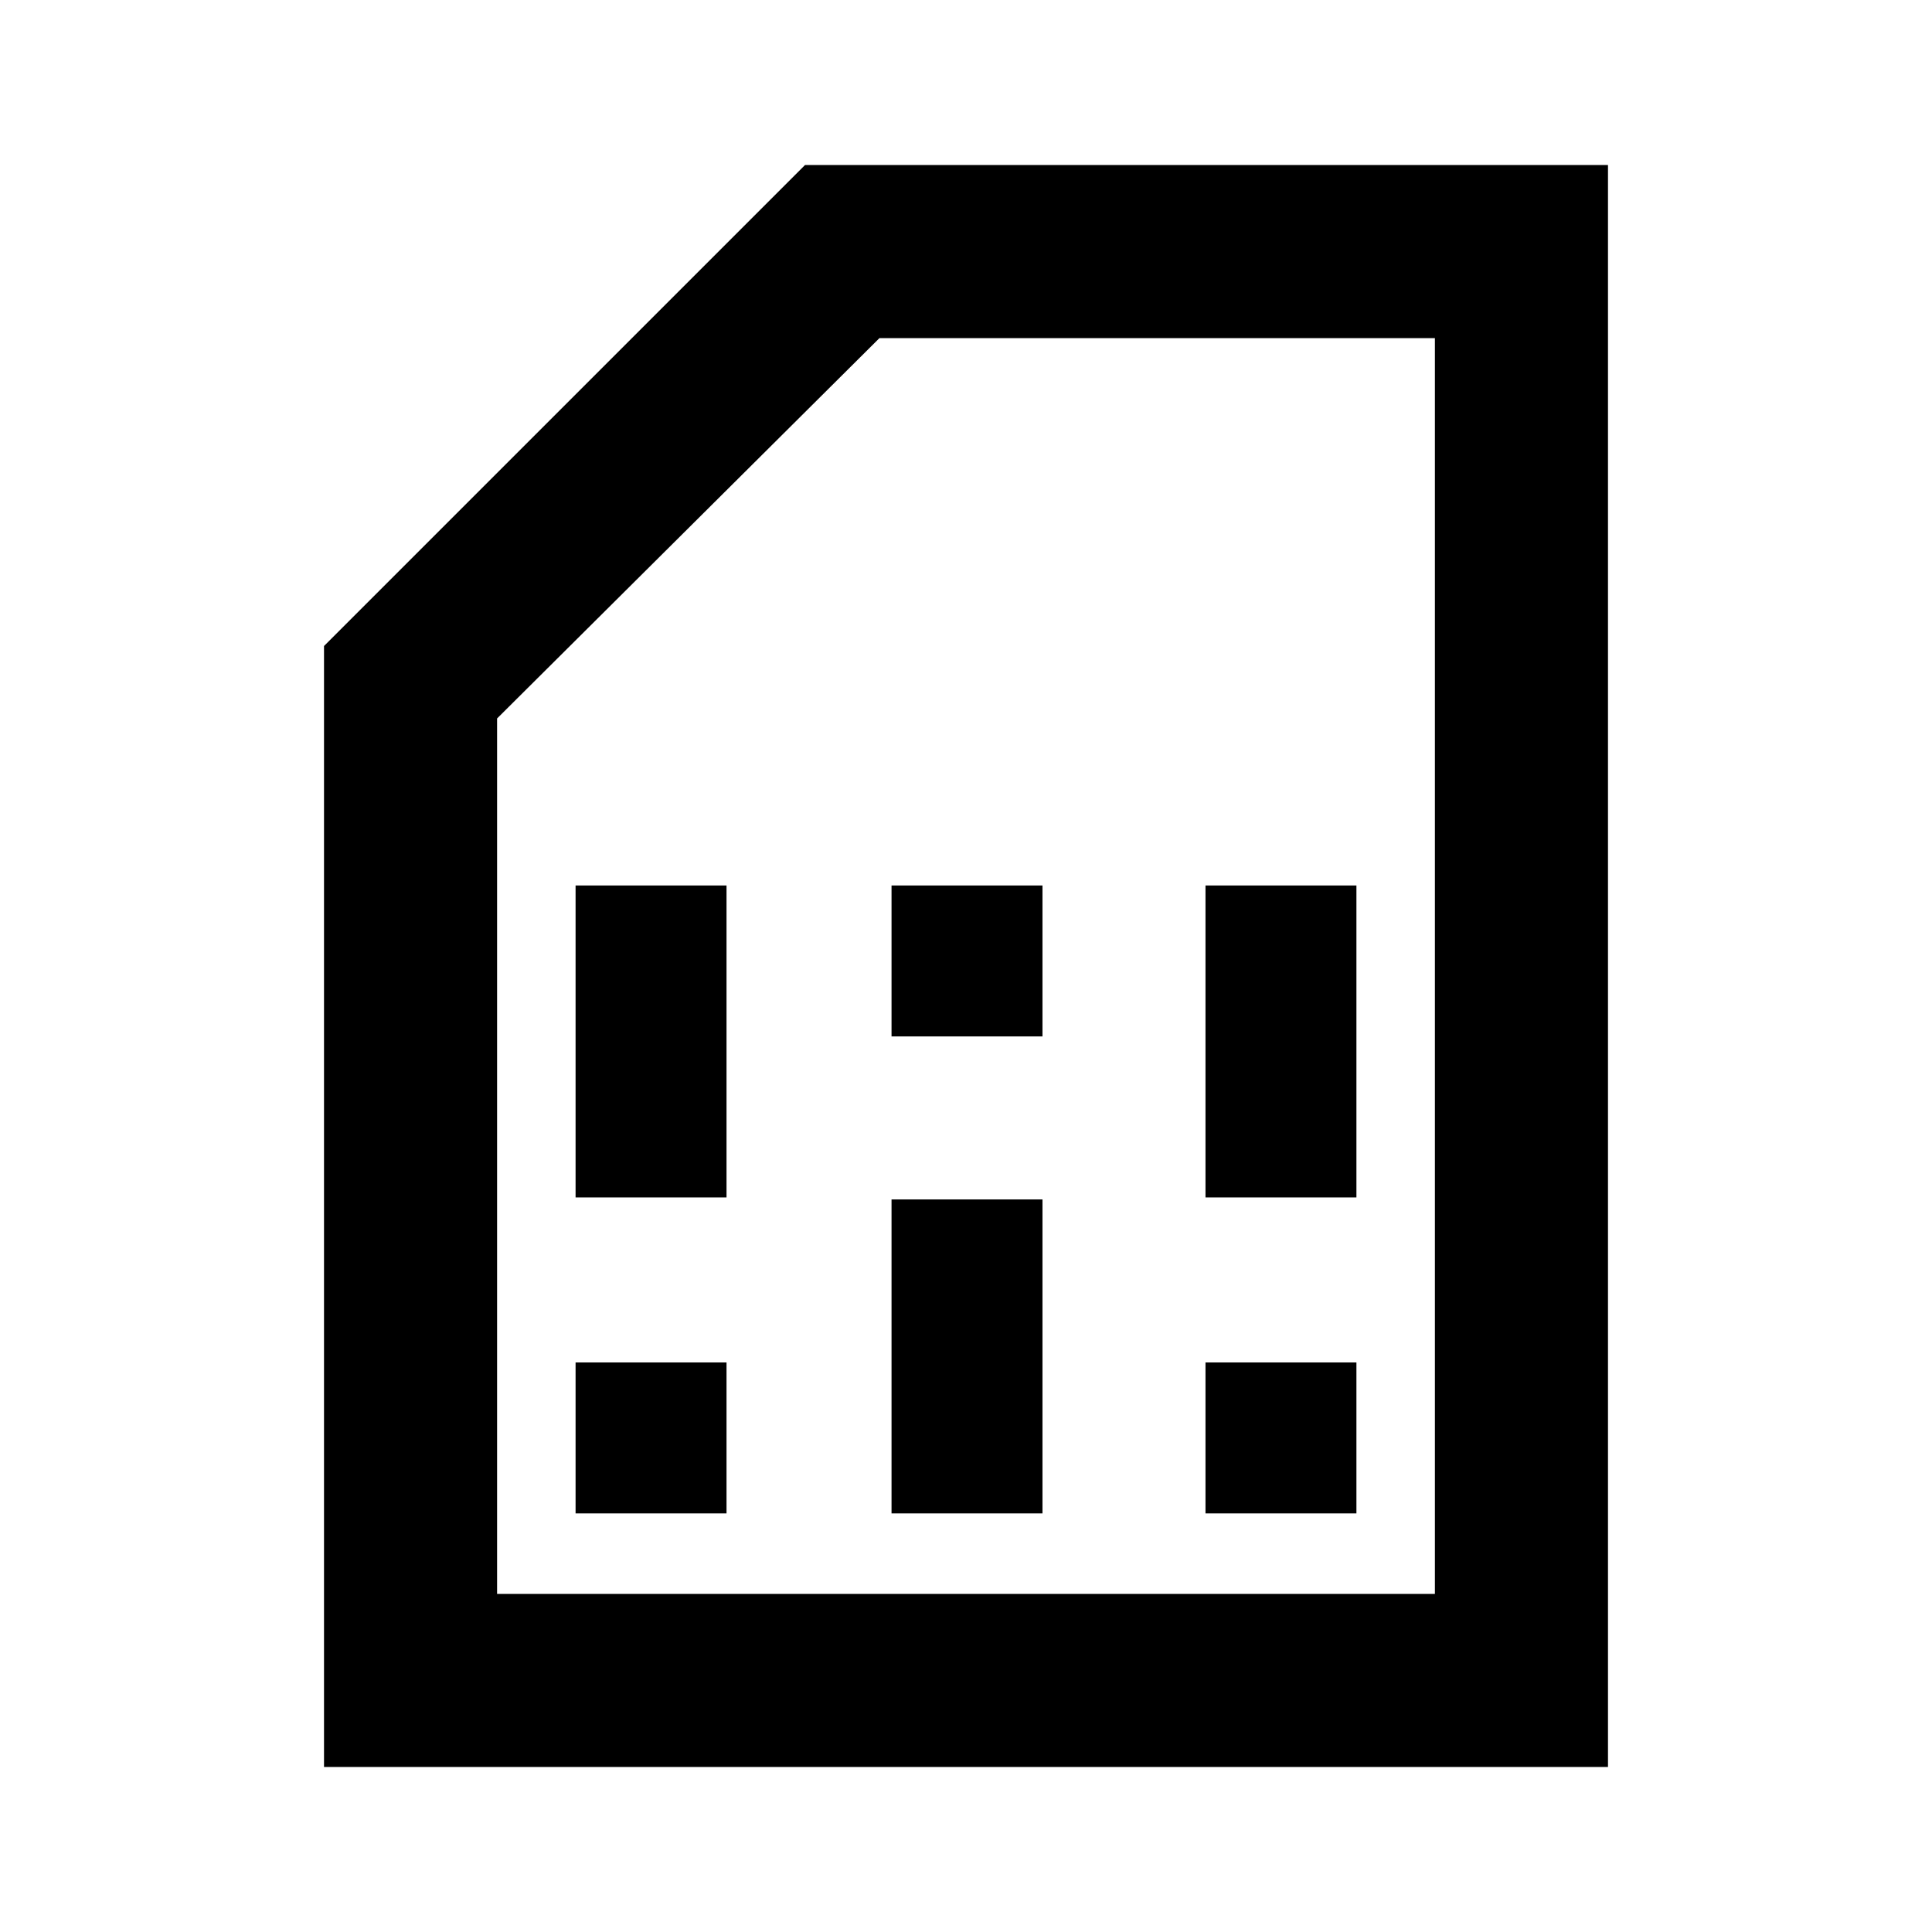 <svg xmlns="http://www.w3.org/2000/svg" height="24" width="24"><path d="M7.15 18.8H9.025V16.925H7.15ZM14.975 18.8H16.85V16.925H14.975ZM7.15 14.875H9.025V11H7.15ZM11.075 18.8H12.95V14.9H11.075ZM11.075 12.875H12.95V11H11.075ZM14.975 14.875H16.85V11H14.975ZM4.025 21.95V8.025L10 2.05H19.975V21.95ZM6.175 19.8H17.825V4.2H10.925L6.175 8.925ZM6.175 19.8H10.925H17.825Z"/></svg>
